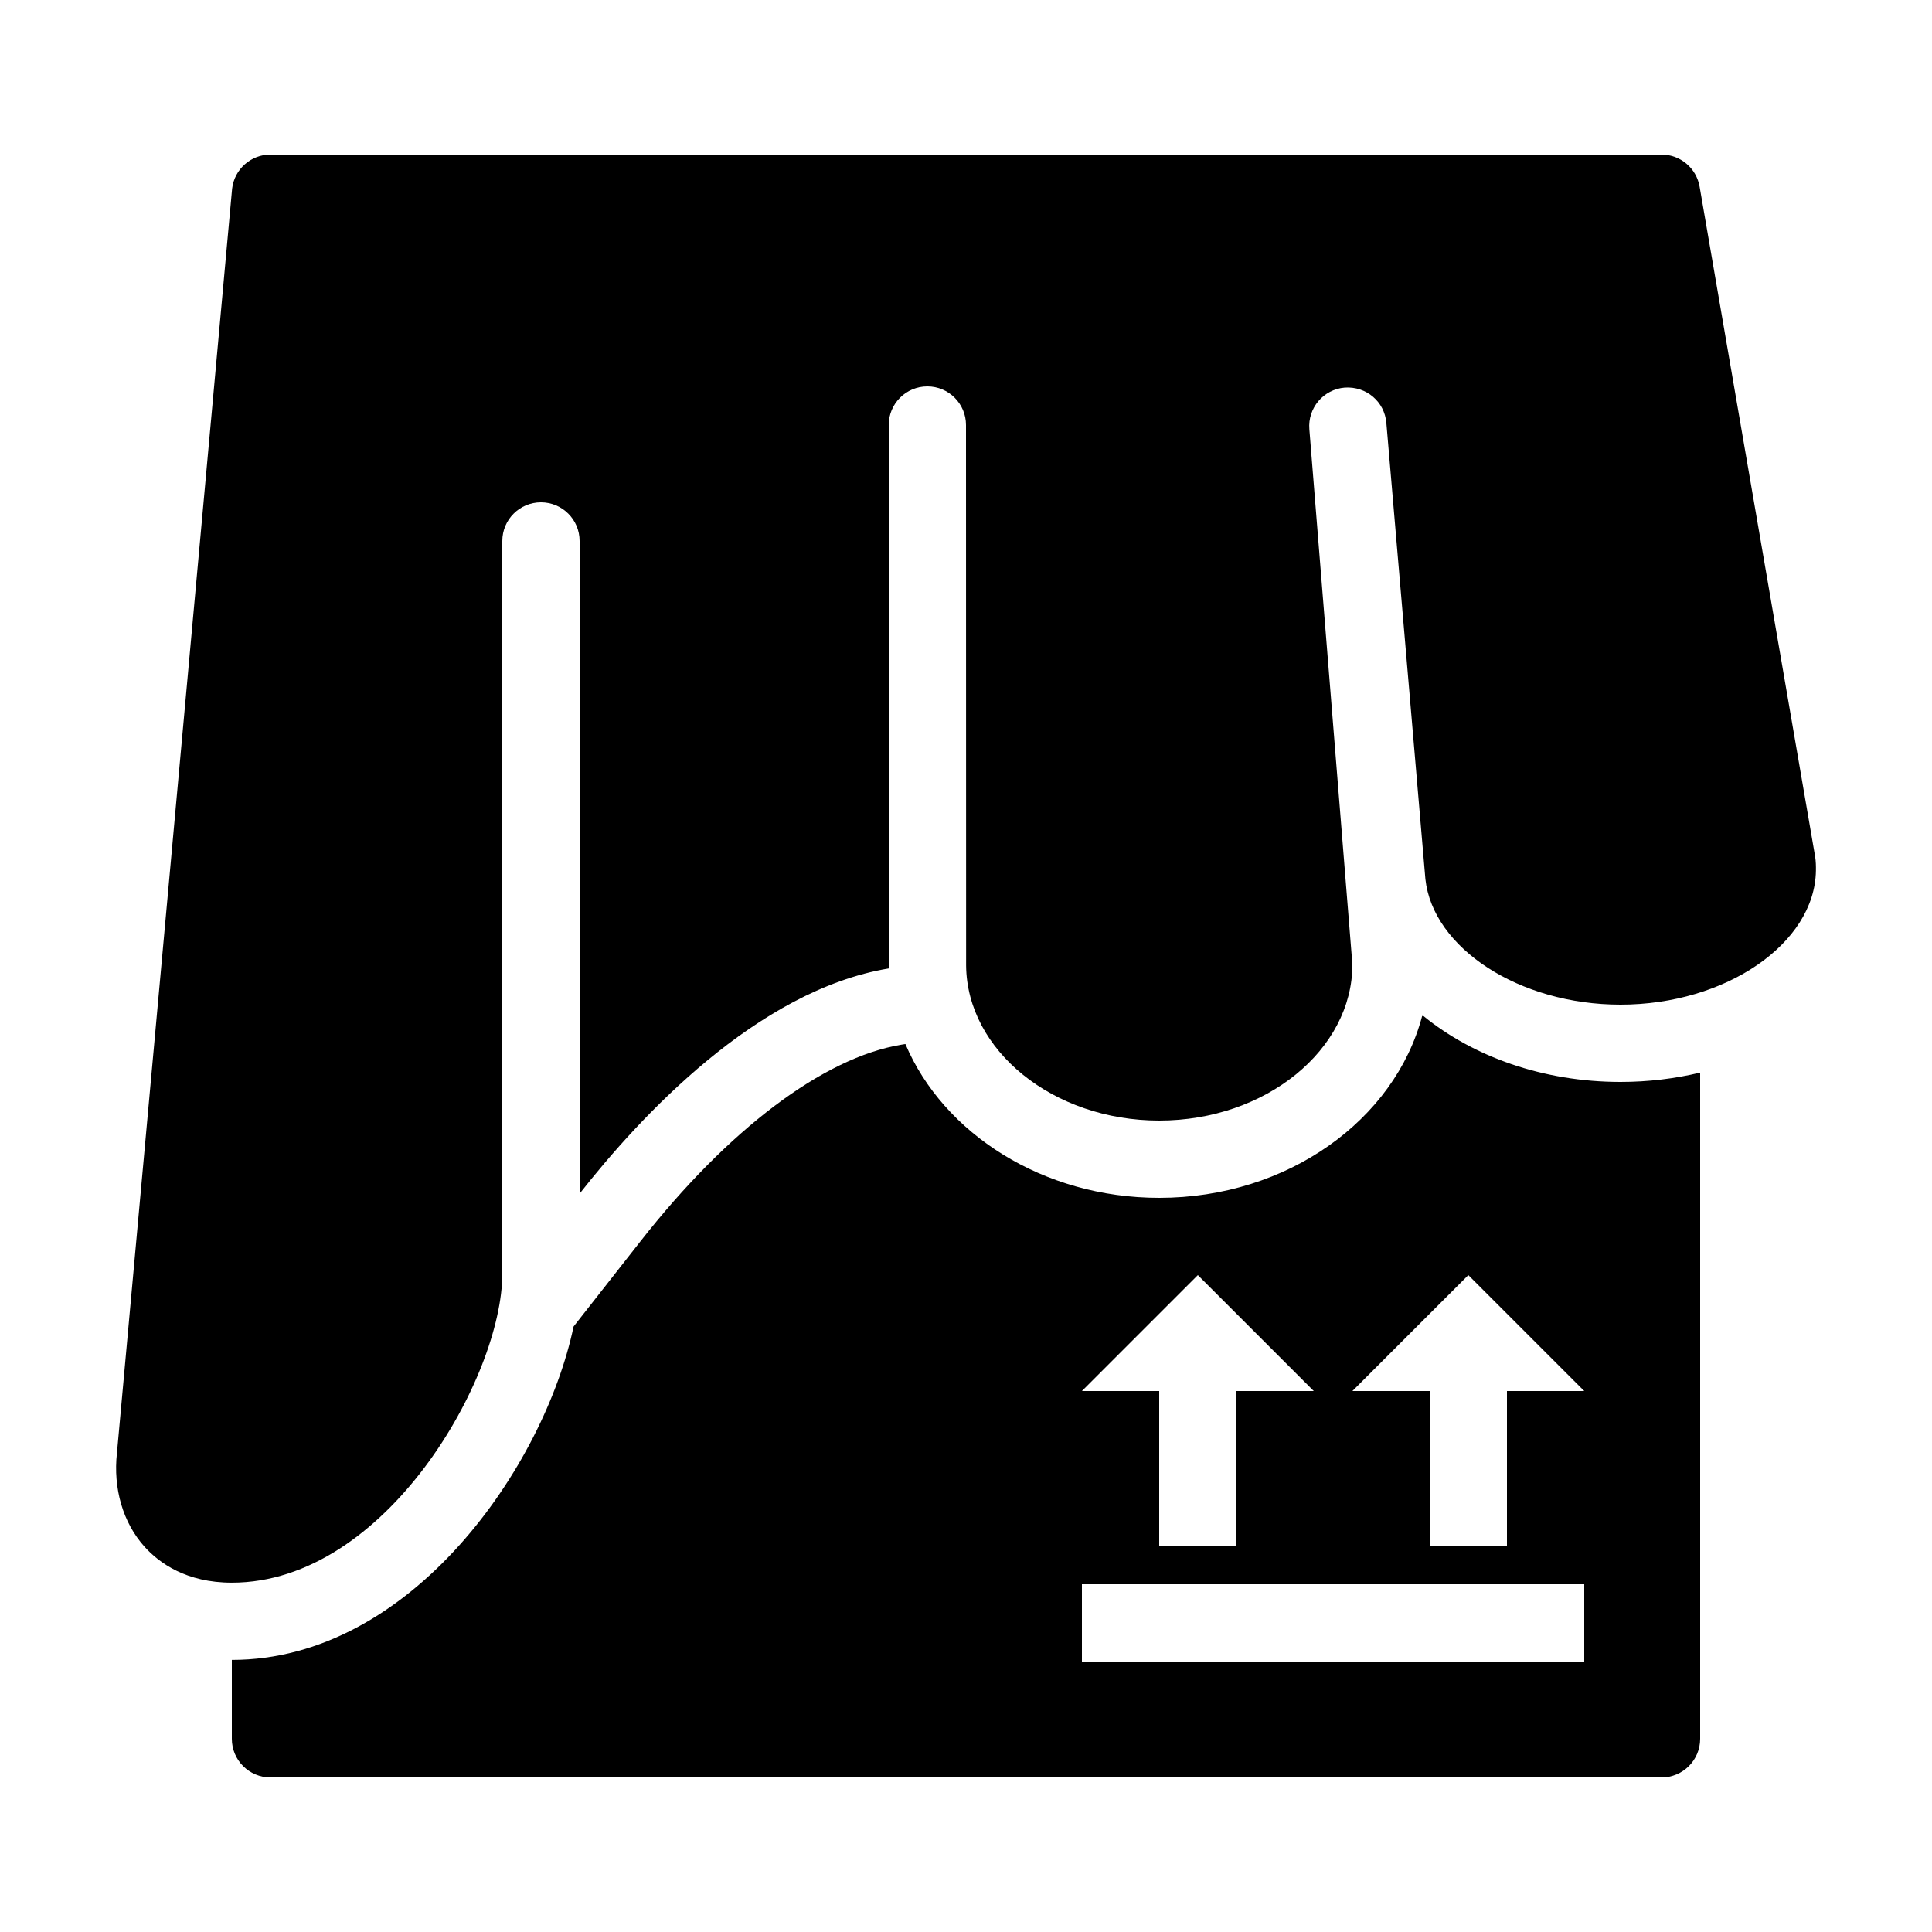 <?xml version="1.0" encoding="iso-8859-1"?><!-- Generator: Adobe Illustrator 22.0.1, SVG Export Plug-In . SVG Version: 6.00 Build 0)  --><svg xmlns="http://www.w3.org/2000/svg" xmlns:xlink="http://www.w3.org/1999/xlink" viewBox="0 0 50 50" width="500px" height="500px"><g></g><path d="M34.801,10.031c0.562-0.038,1.033,0.366,1.078,0.916c0,0,1.001,11.72,1.01,11.803c0.193,1.786,2.426,3.25,5.049,3.25c2.728,0,5.03-1.584,5.058-3.467c0.002-0.121-0.001-0.243-0.02-0.363L43.986,4.832C43.904,4.352,43.487,4,43,4H7C6.493,4,6.066,4.379,6.007,4.883l-2.98,32.716c-0.103,0.923,0.156,1.807,0.709,2.425C4.118,40.45,4.821,40.959,6,40.959c4,0,7-5.33,7-8V14c0-0.553,0.448-1,1-1s1,0.447,1,1v16.892c1.571-2.003,4.596-5.263,8-5.829V11c0-0.553,0.448-1,1-1s1,0.447,1,1c0,0,0.003,13.967,0.003,13.986C25.022,27.182,27.25,29,30,29c2.761,0,5-1.832,5-4.041l-1.114-13.85C33.841,10.559,34.251,10.076,34.801,10.031z M38,10.25c0.112-0.008,0.094-0.008-0.001,0.002C37.999,10.252,37.999,10.25,38,10.25z"/><path d="M41.938,28c-2.007,0-3.817-0.659-5.104-1.709c0,0.001-0.011,0.003-0.029,0.003C36.095,28.981,33.325,31,30,31c-3.01,0-5.586-1.664-6.568-3.98c-0.002,0-0.003,0-0.005,0l-0.099,0.016c-2.018,0.335-4.48,2.191-6.754,5.09l-1.73,2.205c-0.755,3.6-4.189,8.627-8.844,8.627V45c0,0.553,0.448,1,1,1h36c0.552,0,1-0.447,1-1V27.759C43.347,27.915,42.655,28,41.938,28z M31,33l3,3h-2v4h-2v-4h-2L31,33z M41,43H28v-2h13V43z M39,36v4h-2v-4h-2l3-3l3,3H39z"/></svg>